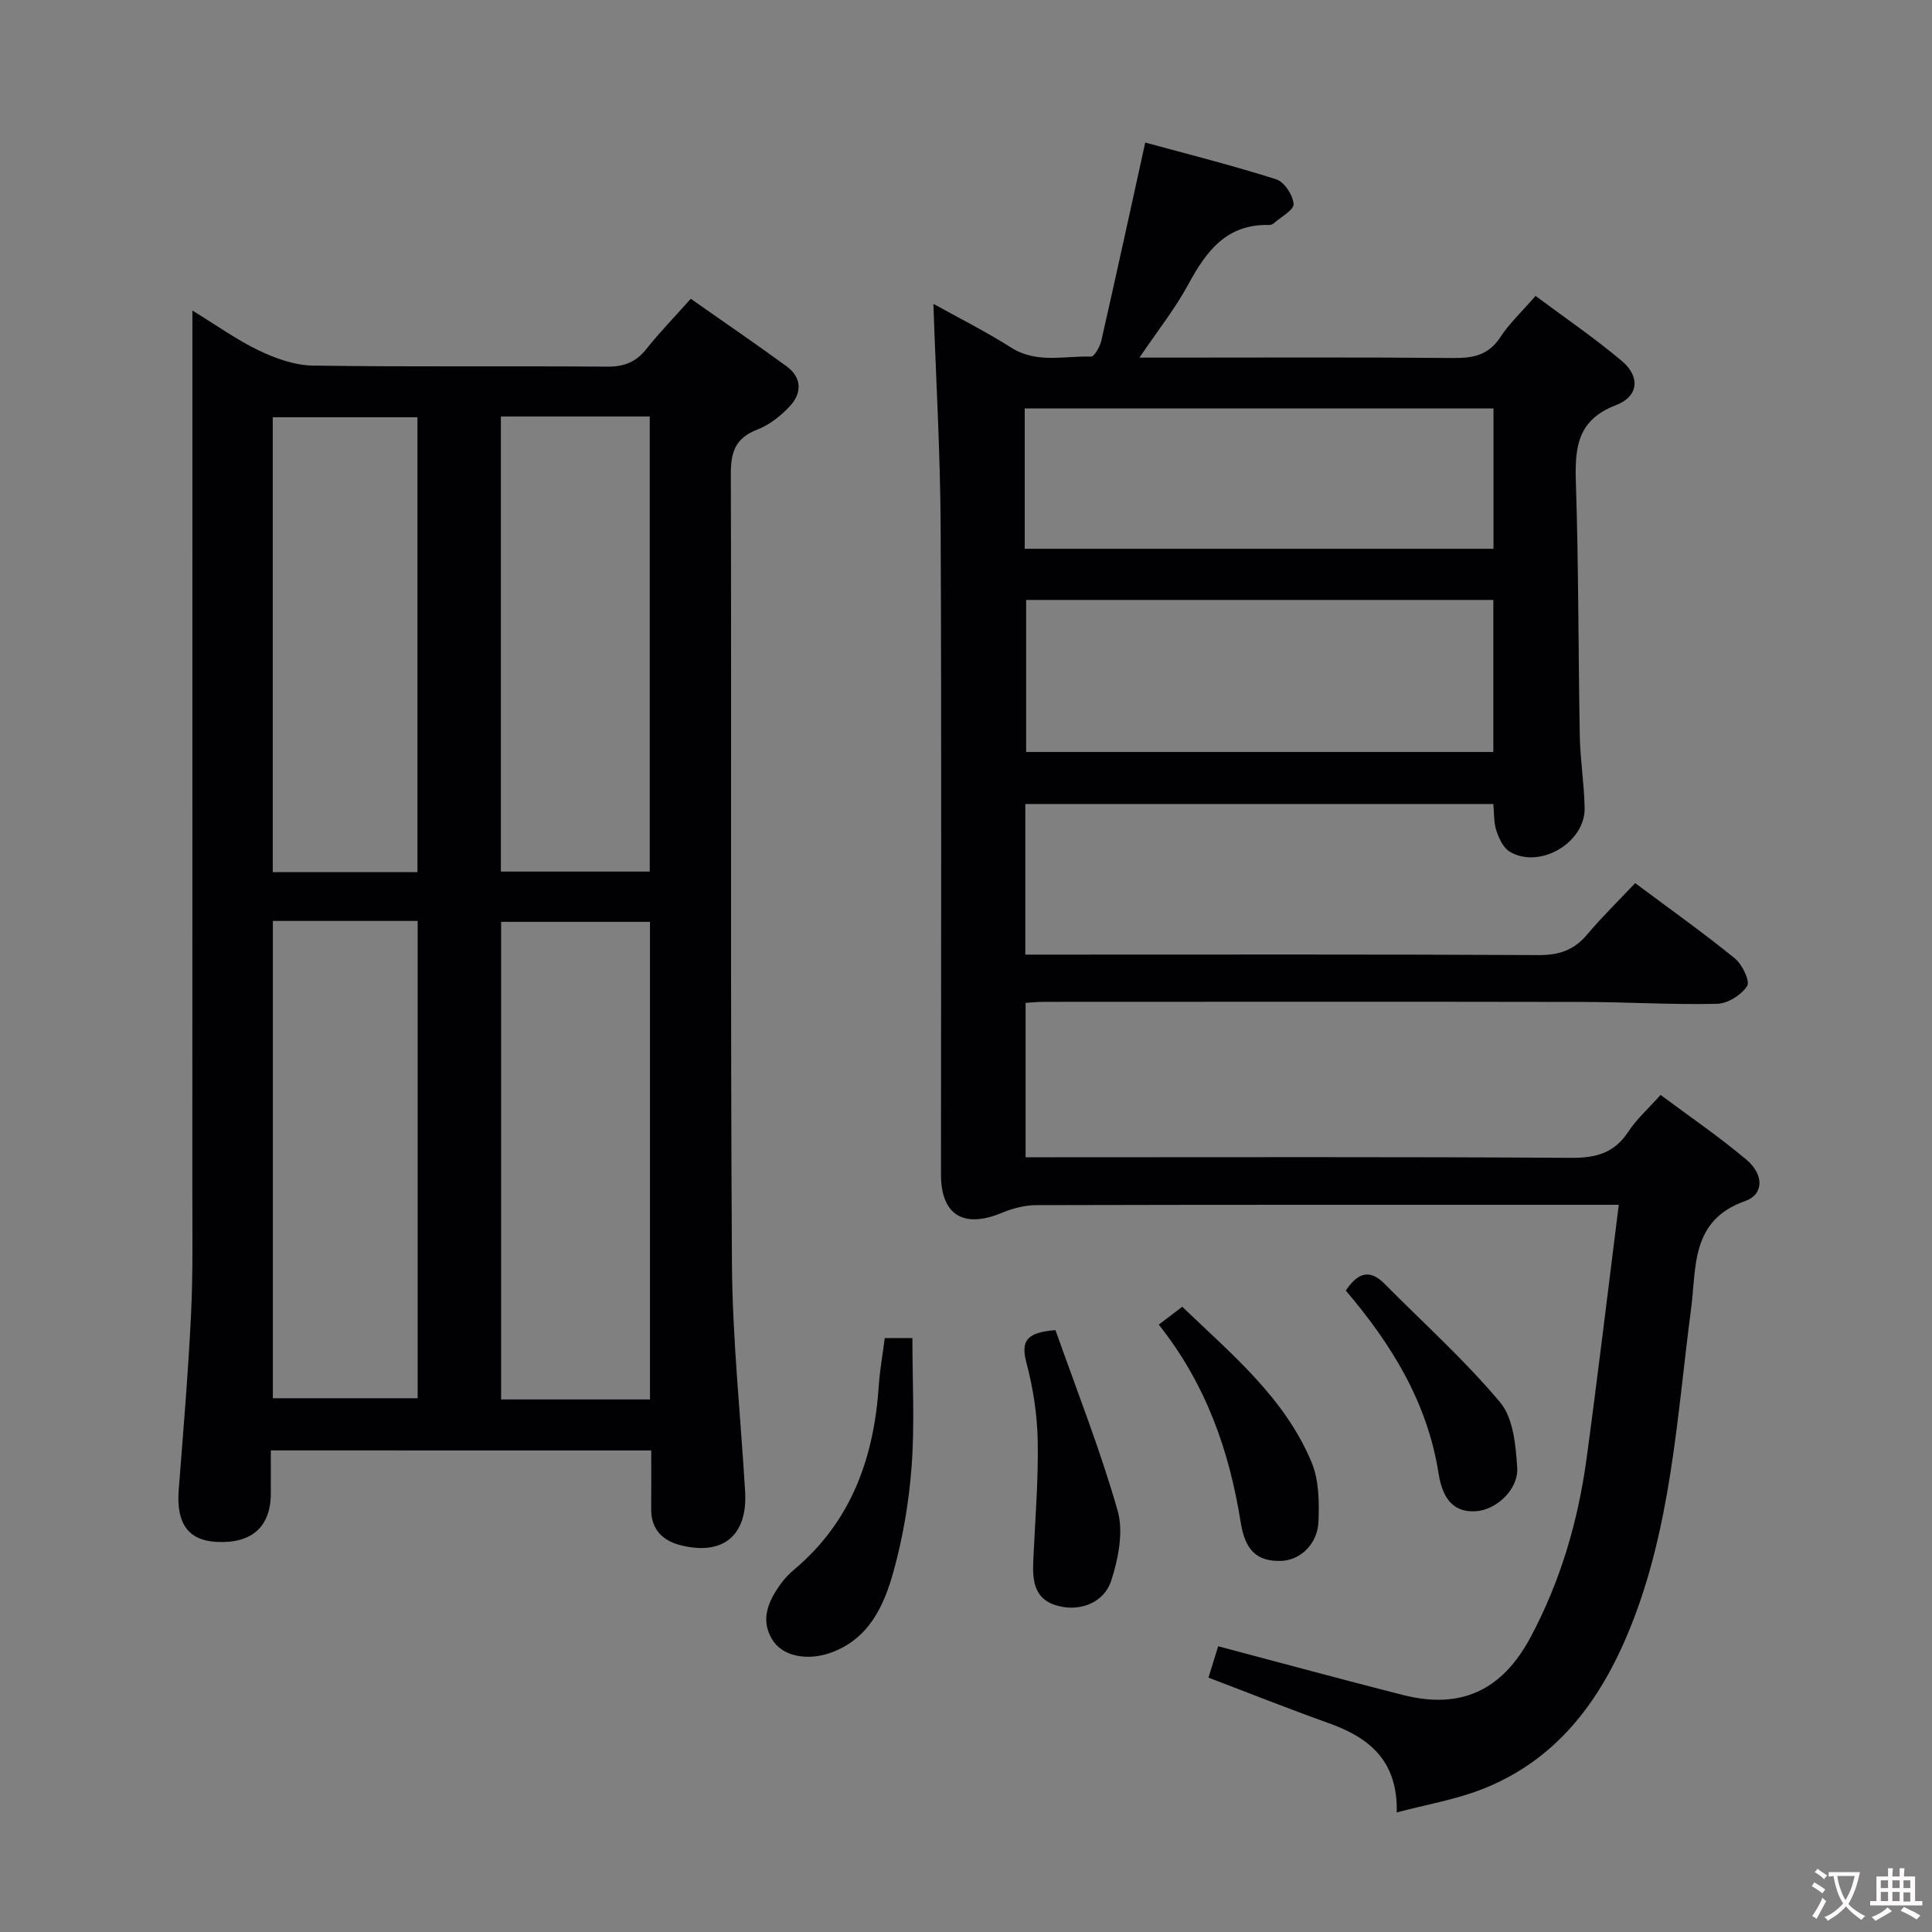 <svg enable-background="new 0 0 400 400" viewBox="0 0 400 400" xmlns="http://www.w3.org/2000/svg"><rect x="0" y="0" width="400" height="400" fill="#808080" stroke="none"/><g fill="#010103"><path d="m338.55 182.84c7.43 5.55 14.21 10.36 20.65 15.6 1.52 1.24 3.17 4.71 2.53 5.7-1.2 1.85-4.02 3.64-6.21 3.69-9.31.21-18.63-.37-27.94-.39-37.16-.07-74.33-.03-111.49-.02-1.14 0-2.29.12-3.75.21v31.97h5.99c35.66 0 71.33-.11 106.99.12 5.13.03 8.92-1 11.81-5.42 1.71-2.61 4.13-4.76 6.68-7.61 5.96 4.45 12.12 8.65 17.79 13.43 3.62 3.05 3.6 7.18-.25 8.53-11.37 3.99-10.09 13.67-11.24 22.4-2.93 22.35-4.07 45.05-12.72 66.29-6.12 15.02-15.32 27.34-31.06 33.3-5.33 2.01-11.04 2.99-17.15 4.6.24-10.78-5.76-15.51-14.11-18.49-8.27-2.95-16.43-6.21-24.87-9.41.6-1.94 1.27-4.09 2.01-6.5 12.94 3.42 25.55 6.86 38.21 10.08 12.06 3.07 20.58-.94 26.46-11.94 6.18-11.57 9.82-23.94 11.58-36.85 2.35-17.26 4.4-34.55 6.69-52.69-2.57 0-4.33 0-6.09 0-38.16 0-76.33-.03-114.49.07-2.37.01-4.88.65-7.09 1.57-7.97 3.34-12.66.49-12.66-7.92 0-44.66.13-89.33-.07-133.99-.07-15.41-.98-30.81-1.5-46.26 4.94 2.75 10.69 5.63 16.09 9.05 5.31 3.37 11 1.69 16.53 1.87.7.02 1.86-2.03 2.14-3.27 3.05-13.4 5.97-26.82 9.1-41.05 8.74 2.39 18.01 4.72 27.11 7.61 1.67.53 3.48 3.28 3.6 5.11.09 1.25-2.64 2.7-4.14 4.03-.23.2-.62.32-.94.32-8.77-.23-12.99 5.41-16.71 12.29-2.73 5.05-6.36 9.61-10.12 15.17h5.49c19.83 0 39.66-.1 59.49.08 4.11.04 7.3-.58 9.73-4.3 1.89-2.89 4.49-5.31 7.3-8.56 6.07 4.53 12.23 8.72 17.89 13.5 3.81 3.22 3.47 7.31-1.22 9.11-8.08 3.09-8.55 8.85-8.32 16.08.57 17.47.49 34.96.81 52.44.09 4.98.92 9.95 1 14.93.11 7.18-9.34 12.69-15.51 9.01-1.33-.8-2.22-2.74-2.76-4.35-.56-1.66-.44-3.54-.63-5.52-32.41 0-64.5 0-96.9 0v31.18h5.83c33.5 0 67-.08 100.49.1 4.21.02 7.29-1.04 9.99-4.24 3.03-3.61 6.38-6.87 9.96-10.66zm-126.1-58.63v31.48h96.73c0-10.61 0-20.98 0-31.48-32.37 0-64.33 0-96.73 0zm-.29-10.59h97.05c0-9.95 0-19.52 0-29.05-32.58 0-64.77 0-97.05 0z"/><path d="m56.07 300.29c0 3.35.02 6.17 0 9-.05 6.87-3.98 10.33-11.26 9.94-5.87-.31-8.34-3.86-7.81-10.75.94-12.09 1.96-24.17 2.55-36.28.42-8.64.27-17.32.27-25.98.02-58.33.01-116.65.01-174.98 0-1.96 0-3.92 0-6.95 5.1 3.12 9.25 6.12 13.8 8.29 3.44 1.64 7.38 3.05 11.11 3.11 20.33.3 40.66.06 60.99.22 3.5.03 5.95-.95 8.12-3.68 2.77-3.49 5.89-6.69 9.17-10.37 6.84 4.8 13.4 9.29 19.82 13.97 3.19 2.32 3.22 5.52.73 8.22-1.86 2.02-4.24 3.91-6.76 4.88-4.46 1.72-5.51 4.53-5.5 9.1.16 54.49-.11 108.99.23 163.48.1 15.77 1.79 31.52 2.73 47.29.54 9.06-4.53 13.36-13.38 11.12-3.67-.93-6.11-3.27-6.07-7.47.04-3.96.01-7.92.01-12.15-26.4-.01-52.3-.01-78.76-.01zm78.5-10.55c0-33.17 0-65.91 0-98.88-10.43 0-20.61 0-30.82 0v98.88zm-78.08-99.07v98.82h29.98c0-33.15 0-65.86 0-98.82-10.12 0-19.88 0-29.98 0zm47.21-10.22h30.82c0-31.59 0-62.79 0-94.22-10.38 0-20.45 0-30.82 0zm-17.27.12c0-31.85 0-63.09 0-94.18-10.31 0-20.22 0-29.96 0v94.18z"/><path d="m183.18 277.03h5.72c0 8.96.49 17.74-.15 26.43-.54 7.4-1.8 14.86-3.79 22.01-1.96 7.05-5.08 13.85-12.88 16.68-4.86 1.77-10.06.83-12.2-2.7-2.52-4.14-.8-7.97 1.74-11.49.77-1.07 1.7-2.07 2.71-2.92 11.93-9.97 16.64-23.24 17.62-38.26.21-3.11.78-6.21 1.23-9.75z"/><path d="m218.53 275.39c4.36 12.37 9.24 24.68 12.86 37.36 1.25 4.37.16 9.9-1.3 14.44-1.51 4.68-6.34 6.32-10.51 5.42-5.45-1.17-5.85-5.11-5.65-9.54.37-8.26 1.07-16.52.92-24.77-.1-5.43-.96-10.95-2.35-16.21-1.17-4.43-.01-6.24 6.03-6.7z"/><path d="m239.91 274.25c1.79-1.36 3.09-2.35 4.86-3.7 10.19 9.8 21.22 18.82 26.8 32.25 1.51 3.64 1.56 8.12 1.41 12.18-.18 4.75-3.84 8.1-7.79 8.19-4.98.12-7.39-2.19-8.31-7.96-2.36-14.82-7.18-28.64-16.97-40.96z"/><path d="m278.63 267.2c2.59-3.89 5.07-4.39 8.03-1.4 8.04 8.12 16.61 15.8 23.92 24.53 2.73 3.25 3.24 8.88 3.54 13.51.29 4.58-4.35 8.75-8.49 9.04-4.25.29-6.88-1.99-7.8-7.87-2.31-14.66-9.71-26.67-19.2-37.81z"/></g><path d="m377.9 391.2c-.2.3-.4.5-.6.8-.7-.6-1.4-1-2.2-1.5.2-.3.4-.5.5-.8.6.4 1.4.8 2.3 1.5zm-1.8 6.1c-.2-.2-.5-.4-.9-.6.4-.6.8-1.2 1.2-1.9s.7-1.3.9-1.9c.3.3.5.5.8.7-.7 1.3-1.4 2.6-2 3.7zm2.2-9c-.3.3-.5.5-.6.8-.6-.6-1.3-1.1-2-1.5.3-.3.5-.5.6-.7.6.5 1.3.9 2 1.4zm.3.2v-.9h2 4.5c-.3 1.3-.6 2.5-1 3.6s-.9 2.1-1.4 3c.4.5 1 1 1.6 1.4s1.2.8 1.9 1.1c-.3.2-.5.4-.8.8-.4-.3-1-.7-1.6-1.2s-1.2-1.1-1.6-1.6c-.5.6-1.1 1.1-1.7 1.6s-1.4.9-2.1 1.4c-.1-.3-.3-.5-.7-.8.6-.2 1.2-.5 1.9-1s1.4-1.1 2-1.8c-.5-.8-.9-1.6-1.2-2.5s-.6-2-.8-3.2c-.4.1-.7.1-1 .1zm2.5 2.7c.3 1 .7 1.7 1 2.2.3-.5.6-1.1 1-2s.6-1.9.9-3h-3.2-.4c.1.9.3 1.8.7 2.8z" fill="#fcfafa"/><path d="m396.5 388.5v1.5 3.6h1.5v.9c-.4 0-1 0-1.7 0h-7.9c-.5 0-.9 0-1.2 0v-.9h1.3v-3.5c0-.7 0-1.2 0-1.6h2.4c0-.8 0-1.4 0-1.7h1c0 .3-.1.8-.1 1.7h1.5c0-.8 0-1.4 0-1.7h1c0 .3-.1.9-.1 1.7zm-8.2 9.2c-.2-.3-.5-.5-.8-.8.8-.3 1.4-.6 1.9-.9s1-.7 1.4-1.1c.3.3.6.5.9.8-1.6 1-2.8 1.6-3.4 2zm2.6-6.8v-1.6h-1.5v1.6zm0 2.7v-1.9h-1.5v1.9zm2.4-2.7v-1.6h-1.5v1.6zm0 2.7v-1.9h-1.5v1.9zm.2 2 .7-.8c.4.2.9.5 1.6.8s1.3.7 1.8 1c-.3.3-.5.5-.8.8-.4-.3-1.5-1-3.3-1.8zm2-4.7v-1.6h-1.4v1.6zm0 2.8v-1.9h-1.4v1.9z" fill="#fcfafa"/></svg>